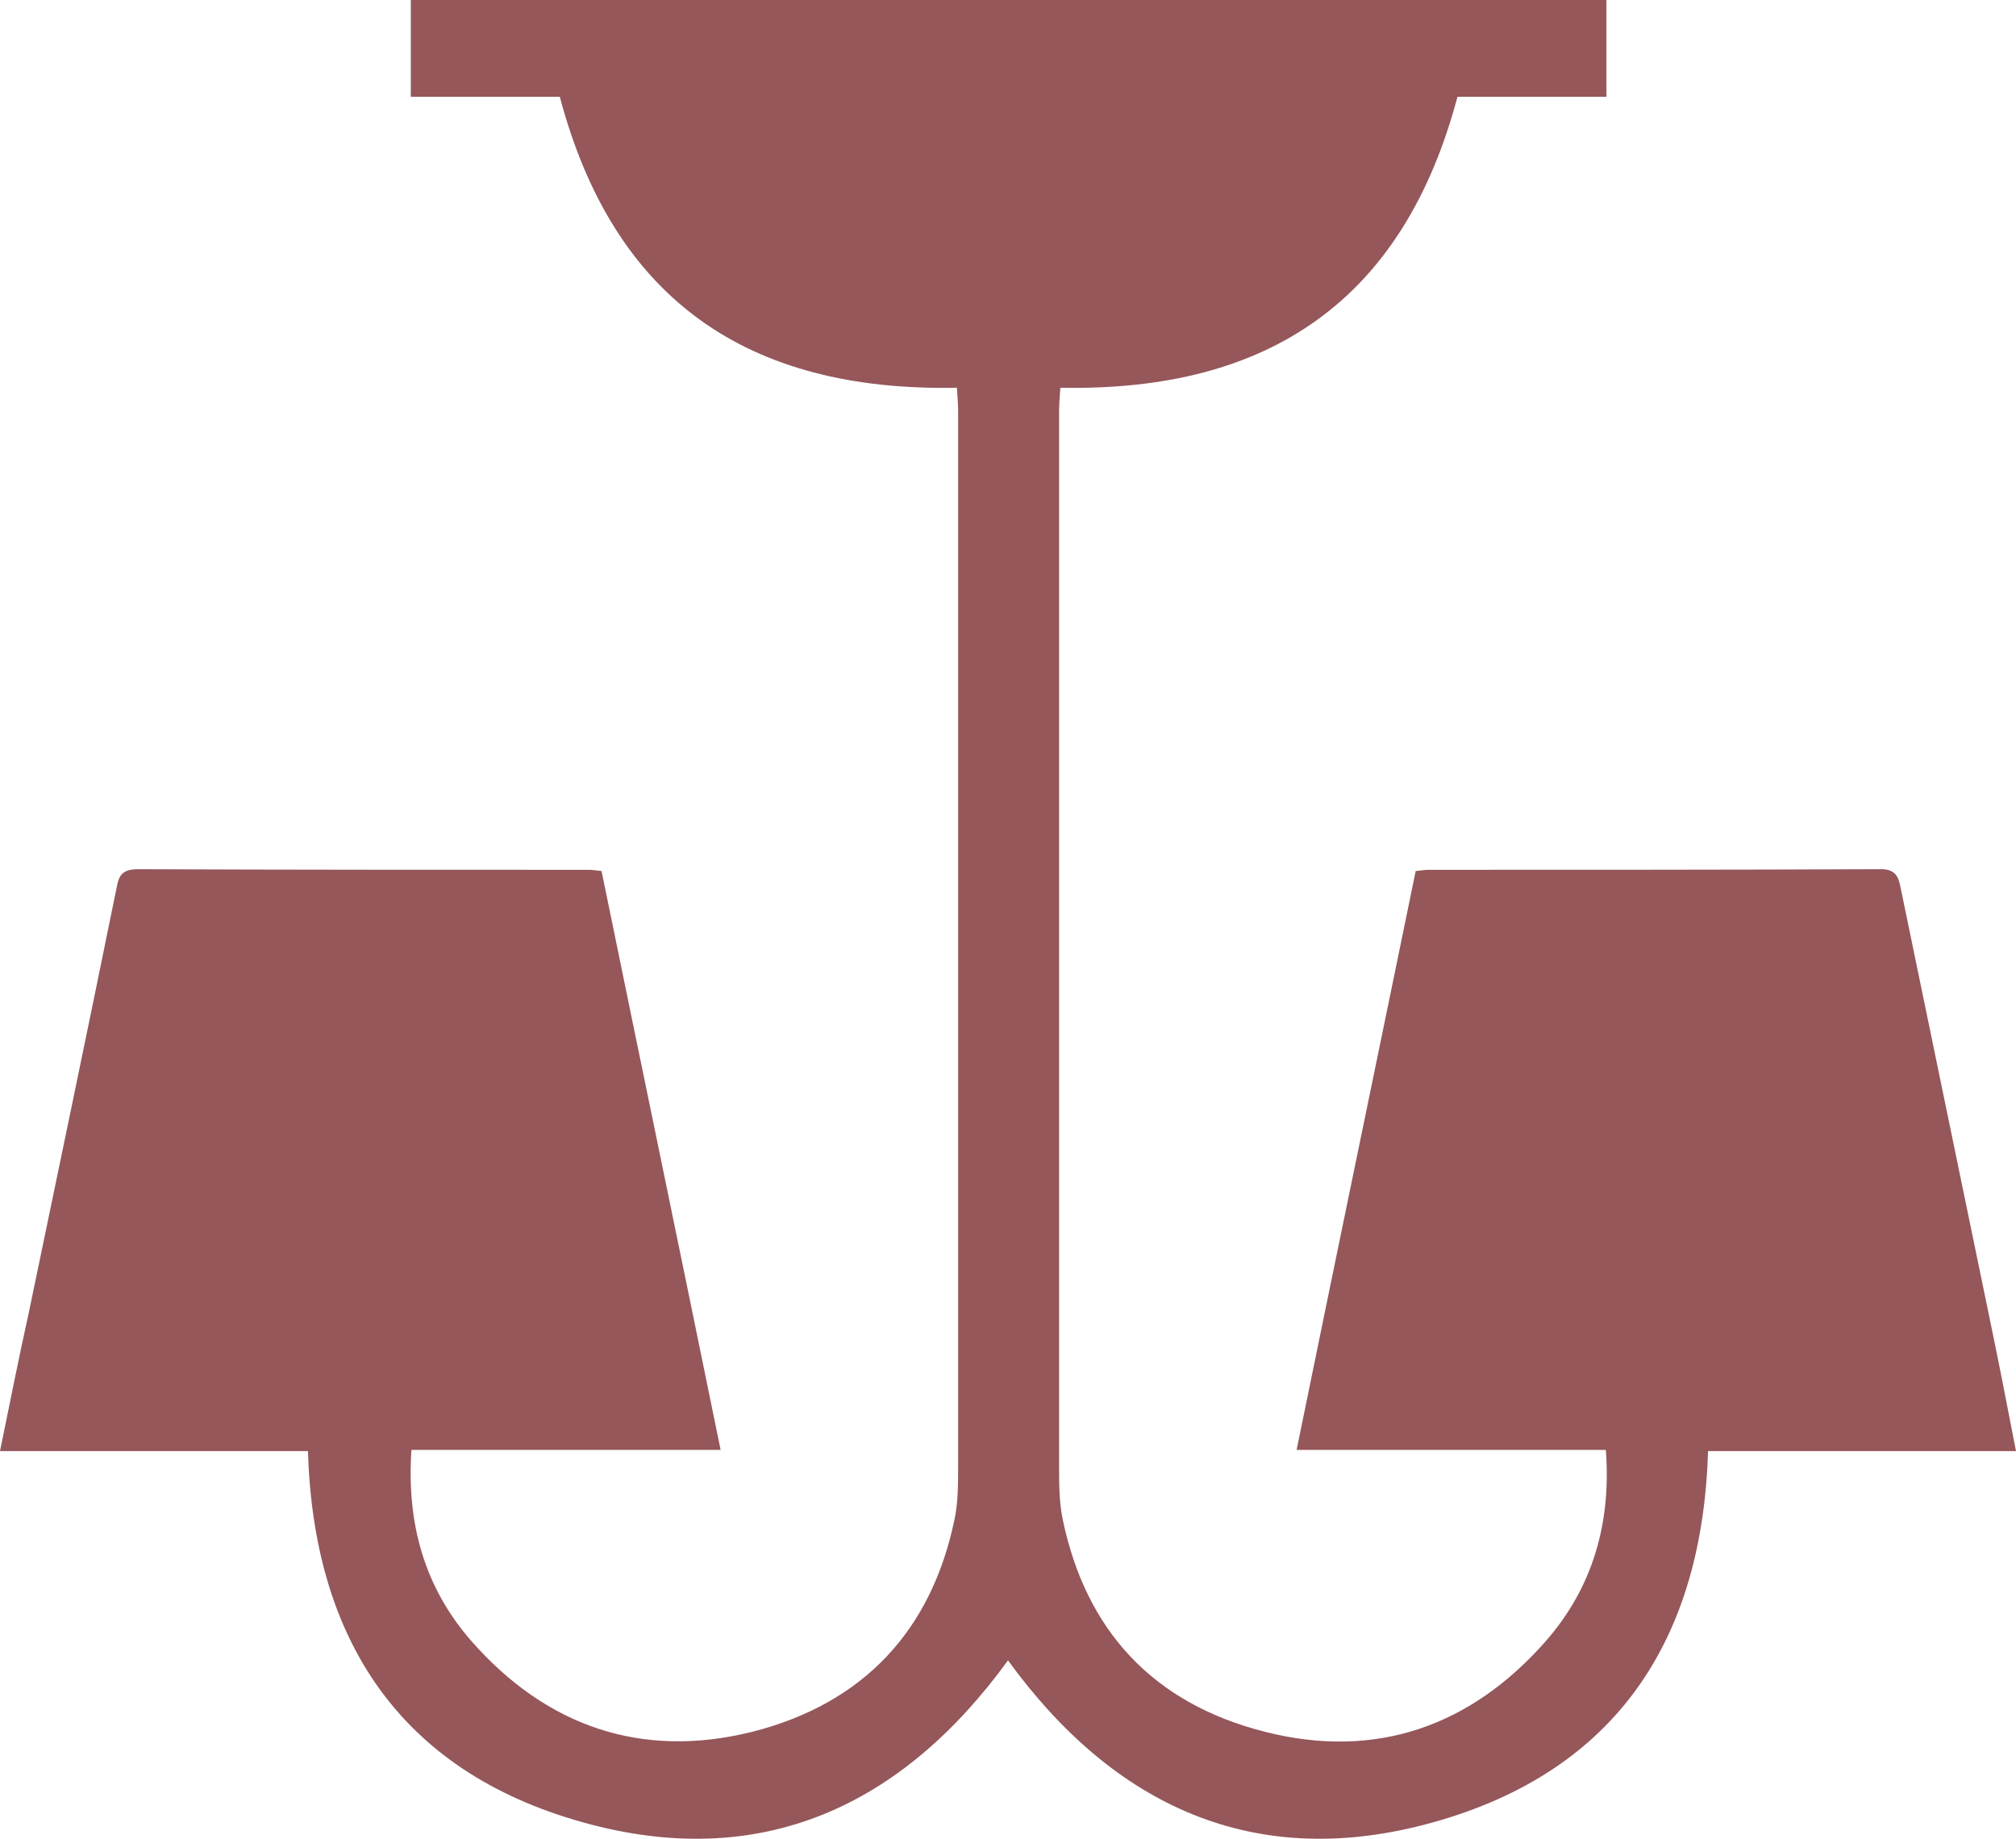 <svg width="57" height="52" viewBox="0 0 57 52" fill="none" xmlns="http://www.w3.org/2000/svg">
<path d="M56.224 37.137C55.396 33.151 54.585 29.183 53.757 25.197C53.687 24.855 53.651 24.564 53.14 24.581C48.892 24.598 44.645 24.598 40.379 24.598C40.291 24.598 40.203 24.615 40.027 24.632C38.916 30.055 37.788 35.477 36.66 41.003C39.586 41.003 42.459 41.003 45.403 41.003C45.561 43.072 45.032 44.903 43.693 46.425C41.596 48.803 38.916 49.778 35.762 48.974C32.589 48.17 30.703 46.1 30.051 42.987C29.945 42.491 29.945 41.961 29.945 41.465C29.945 31.526 29.945 21.587 29.945 11.632C29.945 11.427 29.963 11.221 29.98 10.965C35.92 11.085 39.692 8.45 41.208 2.737H45.42V0H11.615V2.737H15.828C17.343 8.45 21.115 11.085 27.055 10.965C27.072 11.221 27.09 11.427 27.09 11.632C27.09 21.57 27.09 31.509 27.09 41.465C27.09 41.978 27.09 42.491 26.984 42.987C26.332 46.1 24.429 48.17 21.274 48.974C18.119 49.761 15.44 48.803 13.342 46.425C12.003 44.903 11.492 43.09 11.633 41.003C14.576 41.003 17.431 41.003 20.375 41.003C19.247 35.477 18.119 30.055 17.008 24.632C16.832 24.615 16.744 24.598 16.656 24.598C12.408 24.598 8.16 24.598 3.895 24.581C3.366 24.581 3.349 24.855 3.278 25.197C2.468 29.183 1.639 33.151 0.811 37.137C0.529 38.403 0.282 39.668 0 41.037C2.961 41.037 5.834 41.037 8.707 41.037C8.865 46.305 11.262 50.086 16.497 51.54C21.538 52.943 25.521 51.061 28.5 46.955C31.479 51.061 35.462 52.943 40.503 51.54C45.737 50.086 48.135 46.322 48.293 41.037C51.166 41.037 54.039 41.037 57 41.037C56.736 39.668 56.489 38.403 56.224 37.137Z" fill="#95575A"/>
</svg>
